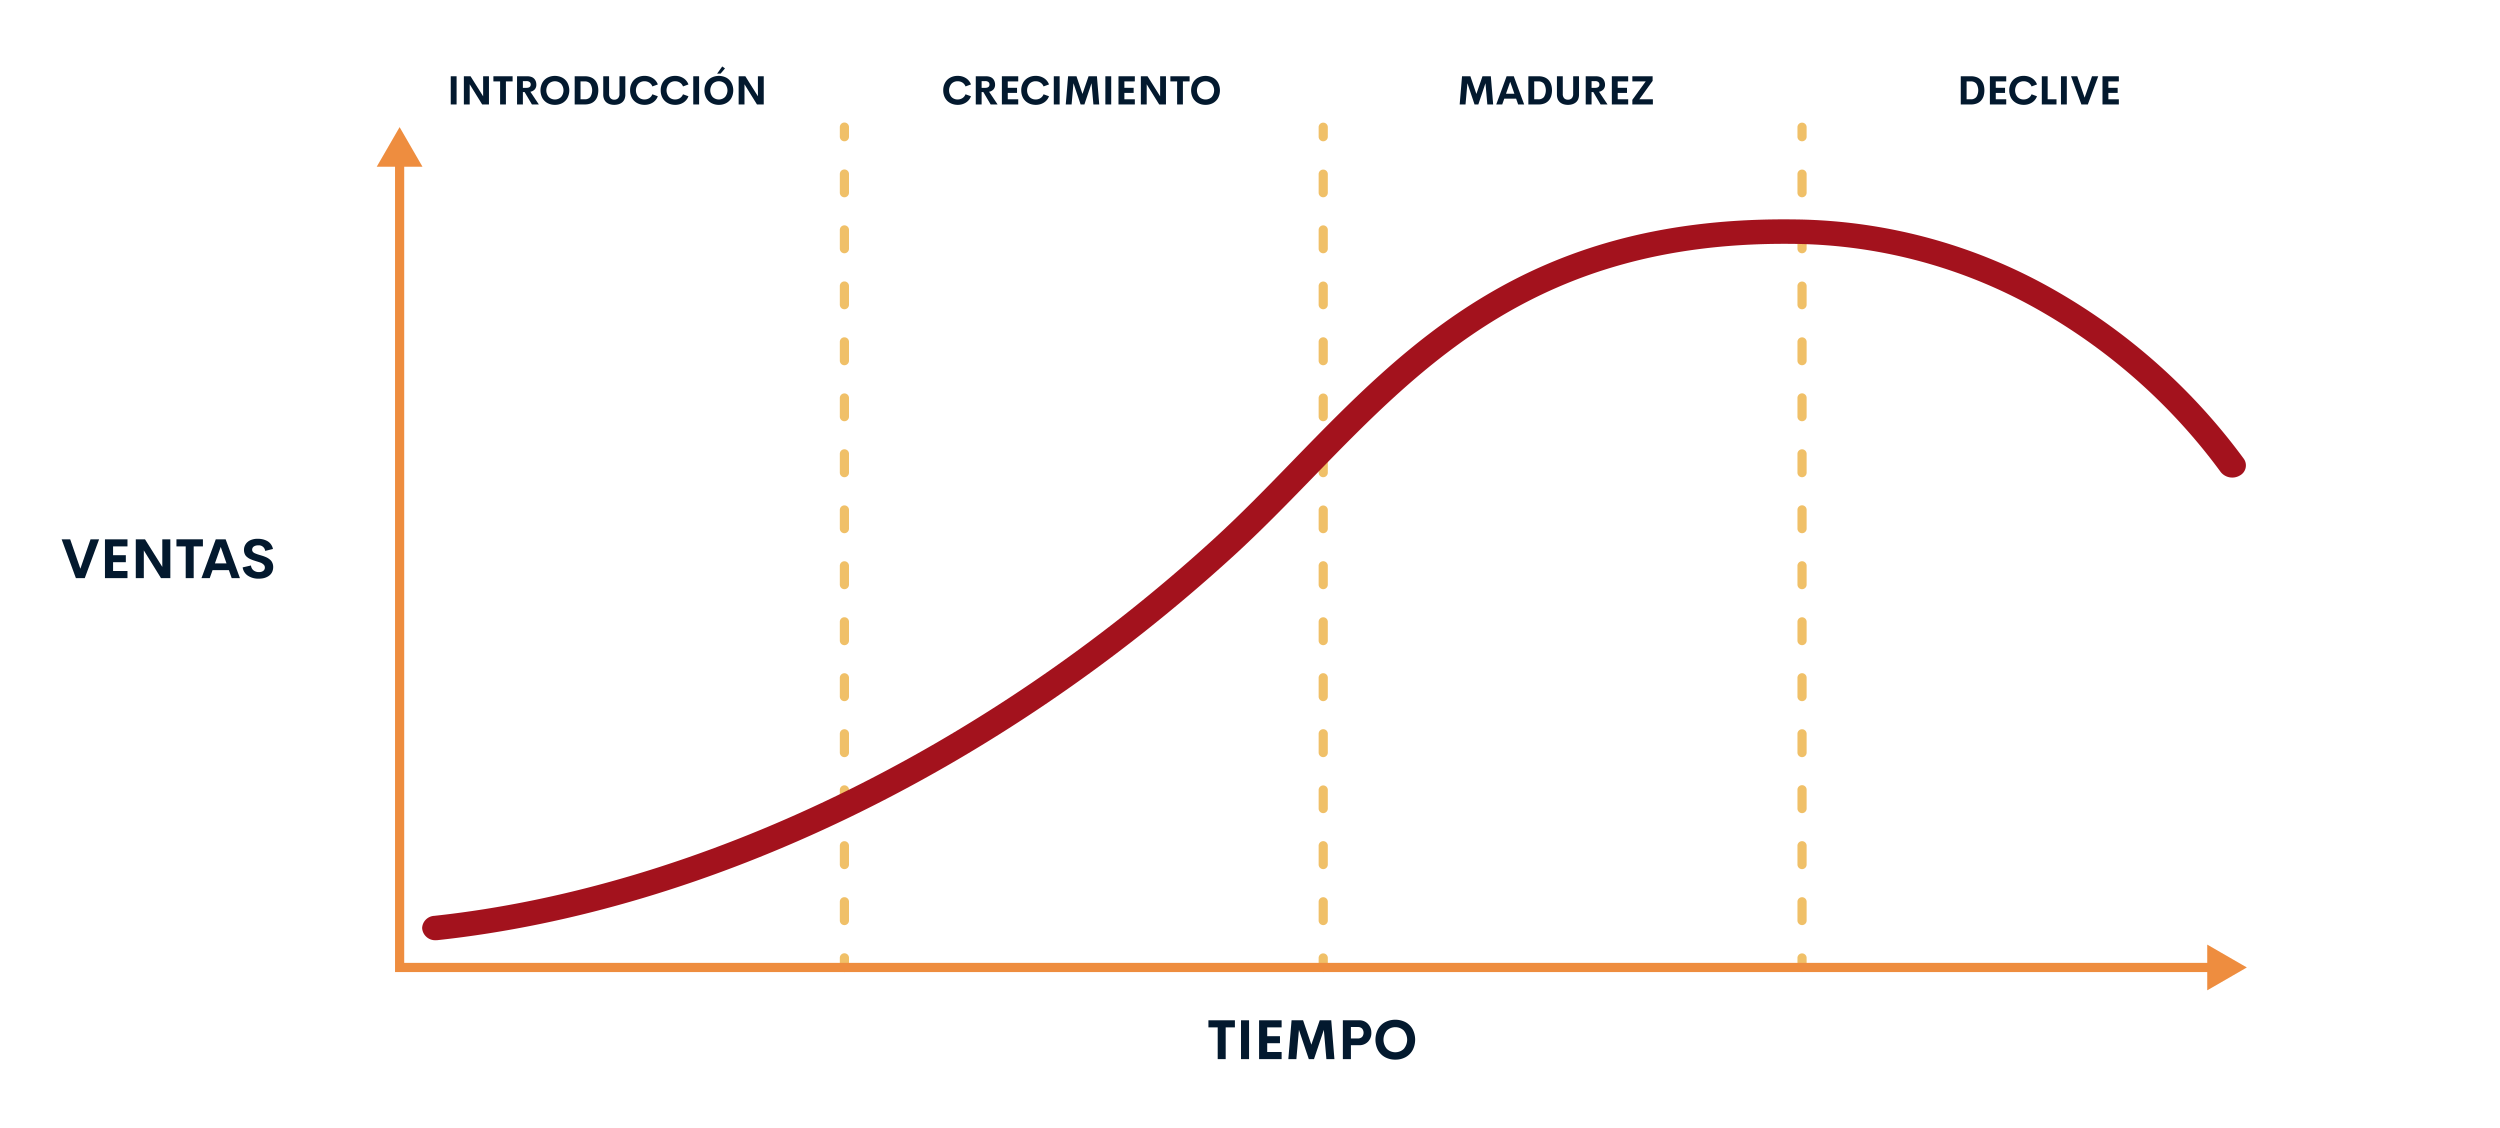 <svg xmlns="http://www.w3.org/2000/svg" width="904" height="407.769" viewBox="0 0 904 407.769">
  <g id="t1-i9" transform="translate(-31 -1018)">
    <rect id="Rectángulo_3370" data-name="Rectángulo 3370" width="904" height="407.769" transform="translate(31 1018)" fill="#fff"/>
    <g id="Group_80418" data-name="Group 80418" transform="translate(53.286 1042.03)">
      <g id="Grupo_18104" data-name="Grupo 18104" transform="translate(281.395 20.316)">
        <g id="Grupo_18101" data-name="Grupo 18101" transform="translate(0.001 300.396)">
          <path id="Trazado_17643" data-name="Trazado 17643" d="M350.449,1385.508a1.659,1.659,0,0,1-1.659-1.659h0v-3.473a1.658,1.658,0,0,1,3.316,0v3.473A1.658,1.658,0,0,1,350.449,1385.508Z" transform="translate(-348.79 -1378.758)" fill="#f0c068"/>
        </g>
        <g id="Grupo_18102" data-name="Grupo 18102" transform="translate(0 16.97)">
          <path id="Trazado_17644" data-name="Trazado 17644" d="M350.449,1355.37a1.659,1.659,0,0,1-1.659-1.659h0v-6.748a1.658,1.658,0,1,1,3.316-.081c0,.028,0,.054,0,.081v6.748A1.659,1.659,0,0,1,350.449,1355.37Zm0-20.244a1.659,1.659,0,0,1-1.659-1.659h0v-6.749a1.658,1.658,0,1,1,3.316-.081c0,.027,0,.054,0,.081v6.749a1.659,1.659,0,0,1-1.657,1.661h0Zm0-20.245a1.659,1.659,0,0,1-1.659-1.659h0v-6.747a1.658,1.658,0,0,1,3.316,0v6.748A1.659,1.659,0,0,1,350.449,1314.88Zm0-20.245a1.659,1.659,0,0,1-1.659-1.659h0v-6.748a1.658,1.658,0,1,1,3.316-.081c0,.027,0,.054,0,.081v6.745a1.658,1.658,0,0,1-1.655,1.662Zm0-20.245a1.658,1.658,0,0,1-1.659-1.659h0v-6.749a1.658,1.658,0,1,1,3.316-.081c0,.027,0,.054,0,.081v6.749A1.659,1.659,0,0,1,350.449,1274.391Zm0-20.244a1.659,1.659,0,0,1-1.659-1.659h0v-6.749a1.658,1.658,0,0,1,3.316-.08c0,.027,0,.053,0,.08v6.749A1.658,1.658,0,0,1,350.449,1254.147Zm0-20.244a1.659,1.659,0,0,1-1.659-1.659h0v-6.748a1.658,1.658,0,1,1,3.316-.081c0,.027,0,.055,0,.081v6.748A1.659,1.659,0,0,1,350.449,1233.9Zm0-20.245A1.659,1.659,0,0,1,348.79,1212h0v-6.749a1.658,1.658,0,0,1,3.316,0V1212A1.658,1.658,0,0,1,350.449,1213.657Zm0-20.244a1.659,1.659,0,0,1-1.659-1.659h0V1185a1.658,1.658,0,1,1,3.316-.081c0,.027,0,.054,0,.081v6.75A1.659,1.659,0,0,1,350.449,1193.413Zm0-20.246a1.659,1.659,0,0,1-1.659-1.659h0v-6.747a1.658,1.658,0,0,1,3.316,0v6.747A1.659,1.659,0,0,1,350.449,1173.167Zm0-20.245a1.659,1.659,0,0,1-1.659-1.659h0v-6.748a1.658,1.658,0,1,1,3.316-.081q0,.04,0,.081v6.751a1.657,1.657,0,0,1-1.657,1.65Zm0-20.245a1.658,1.658,0,0,1-1.659-1.659h0v-6.748a1.658,1.658,0,0,1,3.316,0v6.748a1.659,1.659,0,0,1-1.657,1.658Zm0-20.245a1.659,1.659,0,0,1-1.659-1.659h0v-6.747a1.658,1.658,0,1,1,3.316-.081c0,.027,0,.053,0,.081v6.747a1.658,1.658,0,0,1-1.657,1.658Zm0-20.244a1.659,1.659,0,0,1-1.659-1.659h0v-6.748a1.658,1.658,0,0,1,3.316,0v6.748a1.659,1.659,0,0,1-1.657,1.658Z" transform="translate(-348.789 -1082.163)" fill="#f0c068"/>
        </g>
        <g id="Grupo_18103" data-name="Grupo 18103" transform="translate(0.001)">
          <path id="Trazado_17645" data-name="Trazado 17645" d="M350.449,1071.154a1.659,1.659,0,0,1-1.659-1.659h0v-3.472a1.658,1.658,0,0,1,3.316,0v3.472A1.658,1.658,0,0,1,350.449,1071.154Z" transform="translate(-348.79 -1064.406)" fill="#f0c068"/>
        </g>
      </g>
      <g id="Grupo_18108" data-name="Grupo 18108" transform="translate(454.534 20.314)">
        <g id="Grupo_18105" data-name="Grupo 18105" transform="translate(0 300.396)">
          <path id="Trazado_17646" data-name="Trazado 17646" d="M531.632,1385.507a1.659,1.659,0,0,1-1.659-1.659h0v-3.473a1.659,1.659,0,0,1,3.317,0v3.473a1.658,1.658,0,0,1-1.657,1.659Z" transform="translate(-529.973 -1378.755)" fill="#f0c068"/>
        </g>
        <g id="Grupo_18106" data-name="Grupo 18106" transform="translate(0 16.97)">
          <path id="Trazado_17647" data-name="Trazado 17647" d="M531.632,1355.37a1.658,1.658,0,0,1-1.659-1.659h0v-6.748a1.659,1.659,0,0,1,3.317-.078v6.827a1.659,1.659,0,0,1-1.657,1.659Zm0-20.244a1.659,1.659,0,0,1-1.659-1.659h0v-6.749a1.659,1.659,0,1,1,3.317-.079v6.828a1.659,1.659,0,0,1-1.655,1.661h0Zm0-20.245a1.659,1.659,0,0,1-1.659-1.659h0v-6.747a1.659,1.659,0,0,1,3.317,0v6.748a1.658,1.658,0,0,1-1.658,1.658Zm0-20.245a1.659,1.659,0,0,1-1.659-1.659h0v-6.748a1.659,1.659,0,1,1,3.317-.079v6.825a1.659,1.659,0,0,1-1.656,1.662Zm0-20.245a1.658,1.658,0,0,1-1.659-1.659h0v-6.749a1.659,1.659,0,1,1,3.317-.078v6.827A1.66,1.66,0,0,1,531.632,1274.391Zm0-20.244a1.659,1.659,0,0,1-1.659-1.659h0v-6.749a1.659,1.659,0,0,1,3.317-.078v6.828A1.659,1.659,0,0,1,531.632,1254.146Zm0-20.244a1.659,1.659,0,0,1-1.659-1.659h0v-6.748a1.659,1.659,0,1,1,3.317-.078v6.827a1.659,1.659,0,0,1-1.657,1.659Zm0-20.245a1.658,1.658,0,0,1-1.659-1.659h0v-6.749a1.659,1.659,0,0,1,3.317,0V1212a1.658,1.658,0,0,1-1.657,1.659Zm0-20.243a1.659,1.659,0,0,1-1.659-1.659h0V1185a1.659,1.659,0,0,1,3.317-.079v6.829a1.659,1.659,0,0,1-1.657,1.659Zm0-20.246a1.659,1.659,0,0,1-1.659-1.659h0v-6.747a1.659,1.659,0,0,1,3.317,0v6.747A1.66,1.66,0,0,1,531.632,1173.167Zm0-20.245a1.658,1.658,0,0,1-1.659-1.659h0v-6.748a1.659,1.659,0,1,1,3.317-.079v6.831a1.658,1.658,0,0,1-1.658,1.65Zm0-20.245a1.658,1.658,0,0,1-1.659-1.659h0v-6.748a1.659,1.659,0,0,1,3.317,0v6.748a1.66,1.66,0,0,1-1.658,1.658Zm0-20.245a1.659,1.659,0,0,1-1.659-1.659h0v-6.747a1.659,1.659,0,0,1,3.317-.079v6.826a1.658,1.658,0,0,1-1.658,1.658h0Zm0-20.244a1.659,1.659,0,0,1-1.659-1.659h0v-6.748a1.659,1.659,0,0,1,3.317,0v6.748a1.66,1.66,0,0,1-1.658,1.658Z" transform="translate(-529.973 -1082.162)" fill="#f0c068"/>
        </g>
        <g id="Grupo_18107" data-name="Grupo 18107" transform="translate(0)">
          <path id="Trazado_17648" data-name="Trazado 17648" d="M531.632,1071.154a1.659,1.659,0,0,1-1.659-1.659h0v-3.472a1.659,1.659,0,0,1,3.317,0v3.472A1.658,1.658,0,0,1,531.632,1071.154Z" transform="translate(-529.973 -1064.403)" fill="#f0c068"/>
        </g>
      </g>
      <g id="Grupo_18112" data-name="Grupo 18112" transform="translate(627.673 20.314)">
        <g id="Grupo_18109" data-name="Grupo 18109" transform="translate(0 300.396)">
          <path id="Trazado_17649" data-name="Trazado 17649" d="M712.815,1385.507a1.659,1.659,0,0,1-1.659-1.659h0v-3.473a1.659,1.659,0,0,1,3.317,0v3.473A1.659,1.659,0,0,1,712.815,1385.507Z" transform="translate(-711.156 -1378.755)" fill="#f0c068"/>
        </g>
        <g id="Grupo_18110" data-name="Grupo 18110" transform="translate(0 16.97)">
          <path id="Trazado_17650" data-name="Trazado 17650" d="M712.815,1355.37a1.659,1.659,0,0,1-1.659-1.659h0v-6.748a1.659,1.659,0,0,1,3.317-.078v6.827A1.659,1.659,0,0,1,712.815,1355.37Zm0-20.244a1.659,1.659,0,0,1-1.659-1.659h0v-6.749a1.659,1.659,0,1,1,3.317-.079v6.828a1.66,1.66,0,0,1-1.657,1.661h0Zm0-20.245a1.659,1.659,0,0,1-1.659-1.659h0v-6.747a1.659,1.659,0,1,1,3.317-.078v6.826A1.66,1.66,0,0,1,712.815,1314.88Zm0-20.245a1.659,1.659,0,0,1-1.659-1.659h0v-6.748a1.659,1.659,0,0,1,3.317-.079v6.825a1.658,1.658,0,0,1-1.656,1.662Zm0-20.245a1.658,1.658,0,0,1-1.659-1.659h0v-6.749a1.659,1.659,0,1,1,3.317-.078v6.827A1.66,1.66,0,0,1,712.815,1274.391Zm0-20.244a1.659,1.659,0,0,1-1.659-1.659h0v-6.749a1.659,1.659,0,0,1,3.317-.078v6.828A1.659,1.659,0,0,1,712.815,1254.146Zm0-20.244a1.659,1.659,0,0,1-1.659-1.659h0v-6.748a1.659,1.659,0,1,1,3.317-.078v6.827A1.66,1.66,0,0,1,712.815,1233.9Zm0-20.245a1.659,1.659,0,0,1-1.659-1.659h0v-6.749a1.659,1.659,0,0,1,3.317-.078V1212A1.658,1.658,0,0,1,712.815,1213.657Zm0-20.243a1.659,1.659,0,0,1-1.659-1.659h0V1185a1.659,1.659,0,0,1,3.317-.079v6.829A1.66,1.66,0,0,1,712.815,1193.413Zm0-20.246a1.659,1.659,0,0,1-1.659-1.659h0v-6.747a1.659,1.659,0,0,1,3.317-.078v6.826A1.66,1.66,0,0,1,712.815,1173.167Zm0-20.245a1.659,1.659,0,0,1-1.659-1.659h0v-6.748a1.659,1.659,0,0,1,3.317-.079v6.831a1.658,1.658,0,0,1-1.658,1.65Zm0-20.245a1.658,1.658,0,0,1-1.659-1.659h0v-6.748a1.659,1.659,0,0,1,3.317,0v6.748a1.66,1.66,0,0,1-1.658,1.658Zm0-20.245a1.659,1.659,0,0,1-1.659-1.659h0v-6.747a1.659,1.659,0,0,1,3.317-.079v6.826a1.659,1.659,0,0,1-1.658,1.658Zm0-20.244a1.659,1.659,0,0,1-1.659-1.659h0v-6.748a1.659,1.659,0,0,1,3.317,0v6.748a1.66,1.66,0,0,1-1.658,1.658Z" transform="translate(-711.155 -1082.162)" fill="#f0c068"/>
        </g>
        <g id="Grupo_18111" data-name="Grupo 18111" transform="translate(0)">
          <path id="Trazado_17651" data-name="Trazado 17651" d="M712.815,1071.154a1.659,1.659,0,0,1-1.659-1.659h0v-3.472a1.659,1.659,0,0,1,3.317,0v3.472A1.659,1.659,0,0,1,712.815,1071.154Z" transform="translate(-711.156 -1064.403)" fill="#f0c068"/>
        </g>
      </g>
      <g id="Grupo_18118" data-name="Grupo 18118" transform="translate(113.941 21.935)">
        <g id="Grupo_18113" data-name="Grupo 18113" transform="translate(6.615 11.9)">
          <path id="Trazado_17652" data-name="Trazado 17652" d="M838.19,1372.179H180.478V1078.553h3.32v290.31h654.4Z" transform="translate(-180.478 -1078.553)" fill="#ee8d3f"/>
        </g>
        <g id="Grupo_18115" data-name="Grupo 18115">
          <g id="Grupo_18114" data-name="Grupo 18114">
            <path id="Trazado_17653" data-name="Trazado 17653" d="M173.556,1080.421l8.27-14.321,8.27,14.321Z" transform="translate(-173.556 -1066.1)" fill="#ee8d3f"/>
          </g>
        </g>
        <g id="Grupo_18117" data-name="Grupo 18117" transform="translate(661.908 295.599)">
          <g id="Grupo_18116" data-name="Grupo 18116">
            <path id="Trazado_17654" data-name="Trazado 17654" d="M866.216,1391.973l14.321-8.27-14.321-8.27Z" transform="translate(-866.216 -1375.433)" fill="#ee8d3f"/>
          </g>
        </g>
      </g>
      <g id="Grupo_18119" data-name="Grupo 18119" transform="translate(0 170.785)">
        <path id="Trazado_17655" data-name="Trazado 17655" d="M64.776,1222.072h3.1l-5.189,14.042H59.481l-5.16-14.042H57.41l3.683,10.641Z" transform="translate(-54.321 -1221.875)" fill="#03192e"/>
        <path id="Trazado_17656" data-name="Trazado 17656" d="M78.857,1224.637H73.649v3.188h4.617v2.537H73.651v3.177h5.208v2.575H70.715v-14.042h8.144Z" transform="translate(-55.049 -1221.875)" fill="#03192e"/>
        <path id="Trazado_17657" data-name="Trazado 17657" d="M91.97,1222.072h2.906v14.042H91.5l-6.216-10.04v10.04H82.382v-14.042H85.71l6.259,9.98Z" transform="translate(-55.567 -1221.875)" fill="#03192e"/>
        <path id="Trazado_17658" data-name="Trazado 17658" d="M107.338,1222.072v2.565H104v11.478h-2.885v-11.478H97.765v-2.565Z" transform="translate(-56.25 -1221.875)" fill="#03192e"/>
        <path id="Trazado_17659" data-name="Trazado 17659" d="M118.166,1236.115l-1.021-2.9h-5.9l-1.022,2.9h-2.983l5.17-14.042h3.566l5.171,14.042Zm-6.065-5.335h4.19l-2.091-5.958Z" transform="translate(-56.671 -1221.875)" fill="#03192e"/>
        <path id="Trazado_17660" data-name="Trazado 17660" d="M128.616,1236.3a6.781,6.781,0,0,1-3.9-1.073,4.307,4.307,0,0,1-1.895-3.011l3.011-.69a2.556,2.556,0,0,0,.929,1.774,3.072,3.072,0,0,0,1.967.617,2.538,2.538,0,0,0,1.536-.433,1.463,1.463,0,0,0,.583-1.278,1.361,1.361,0,0,0-.5-1.041,3.274,3.274,0,0,0-.984-.636q-.493-.188-1.581-.519c-.1-.033-.168-.055-.214-.069-.369-.117-.667-.213-.894-.291s-.506-.185-.841-.327a5.419,5.419,0,0,1-.816-.408,5.663,5.663,0,0,1-.674-.5,2.62,2.62,0,0,1-.565-.646,3.424,3.424,0,0,1-.34-.807,3.575,3.575,0,0,1-.137-1,3.76,3.76,0,0,1,.656-2.212,4.01,4.01,0,0,1,1.769-1.407,6.418,6.418,0,0,1,2.531-.472,7.978,7.978,0,0,1,1.831.2,6.4,6.4,0,0,1,1.637.626,4.023,4.023,0,0,1,1.308,1.157,4.358,4.358,0,0,1,.743,1.706l-2.817.7a2.282,2.282,0,0,0-2.525-2.011,2.765,2.765,0,0,0-1.565.408,1.382,1.382,0,0,0-.613,1.234q0,.77,1.021,1.244a15.01,15.01,0,0,0,1.954.671q.573.175.933.292t.9.34a6.137,6.137,0,0,1,.884.433,6.234,6.234,0,0,1,.739.539,2.859,2.859,0,0,1,.627.7,3.746,3.746,0,0,1,.389.874,3.625,3.625,0,0,1,.157,1.084,4.247,4.247,0,0,1-.282,1.584,3.467,3.467,0,0,1-.772,1.2,4.472,4.472,0,0,1-1.166.82,5.563,5.563,0,0,1-1.429.486A8.238,8.238,0,0,1,128.616,1236.3Z" transform="translate(-57.362 -1221.866)" fill="#03192e"/>
      </g>
      <g id="Grupo_18120" data-name="Grupo 18120" transform="translate(140.701)">
        <path id="Trazado_17661" data-name="Trazado 17661" d="M201.559,1057.053v-10.194h2.116v10.194Z" transform="translate(-201.559 -1043.311)" fill="#03192e"/>
        <path id="Trazado_17662" data-name="Trazado 17662" d="M213.491,1046.859H215.6v10.194h-2.448l-4.515-7.288v7.288h-2.11v-10.194h2.419l4.548,7.245Z" transform="translate(-201.78 -1043.311)" fill="#03192e"/>
        <path id="Trazado_17663" data-name="Trazado 17663" d="M224.646,1046.859v1.862h-2.419v8.332h-2.1v-8.332H217.7v-1.862Z" transform="translate(-202.276 -1043.311)" fill="#03192e"/>
        <path id="Trazado_17664" data-name="Trazado 17664" d="M232.029,1057.053l-2.653-4.487h-.614v4.487h-2.115v-10.194h3.7a4.27,4.27,0,0,1,1.481.236,2.56,2.56,0,0,1,1.026.656,2.812,2.812,0,0,1,.579.964,3.512,3.512,0,0,1,.193,1.193,2.484,2.484,0,0,1-.557,1.676,2.815,2.815,0,0,1-1.6.878l3.067,4.593Zm-3.267-8.438v2.433h1.249q1.587,0,1.586-1.212a1.105,1.105,0,0,0-.389-.9,1.852,1.852,0,0,0-1.2-.324Z" transform="translate(-202.673 -1043.311)" fill="#03192e"/>
        <path id="Trazado_17665" data-name="Trazado 17665" d="M240.732,1057.189a5.533,5.533,0,0,1-2.677-.635,4.636,4.636,0,0,1-1.859-1.838,5.985,5.985,0,0,1,0-5.534,4.608,4.608,0,0,1,1.859-1.831,5.953,5.953,0,0,1,5.35,0,4.618,4.618,0,0,1,1.856,1.831,5.991,5.991,0,0,1,0,5.534,4.632,4.632,0,0,1-1.86,1.838A5.527,5.527,0,0,1,240.732,1057.189Zm-2.227-2.833a3.227,3.227,0,0,0,4.459,0,3.739,3.739,0,0,0,0-4.808,3.241,3.241,0,0,0-4.459,0A3.737,3.737,0,0,0,238.5,1054.355Z" transform="translate(-203.067 -1043.304)" fill="#03192e"/>
        <path id="Trazado_17666" data-name="Trazado 17666" d="M248.458,1057.053v-10.194h3.69a5.769,5.769,0,0,1,2.127.367,3.924,3.924,0,0,1,1.524,1.041,4.513,4.513,0,0,1,.9,1.605,7.256,7.256,0,0,1,0,4.17,4.514,4.514,0,0,1-.9,1.605,3.928,3.928,0,0,1-1.524,1.036,5.774,5.774,0,0,1-2.127.367Zm2.116-1.87h1.467a2.5,2.5,0,0,0,2.06-.828,4.6,4.6,0,0,0,0-4.806,2.5,2.5,0,0,0-2.06-.829h-1.467Z" transform="translate(-203.641 -1043.311)" fill="#03192e"/>
        <path id="Trazado_17667" data-name="Trazado 17667" d="M263.249,1057.195a5.264,5.264,0,0,1-1.571-.223,3.715,3.715,0,0,1-1.259-.666,2.985,2.985,0,0,1-.846-1.164,4.177,4.177,0,0,1-.307-1.658v-6.625h2.115v6.334a2.213,2.213,0,0,0,.512,1.615,1.82,1.82,0,0,0,1.358.515,1.844,1.844,0,0,0,1.365-.518,2.2,2.2,0,0,0,.519-1.612v-6.336h2.115v6.625a4.193,4.193,0,0,1-.306,1.658,2.971,2.971,0,0,1-.854,1.163,3.73,3.73,0,0,1-1.262.667A5.31,5.31,0,0,1,263.249,1057.195Z" transform="translate(-204.121 -1043.311)" fill="#03192e"/>
        <path id="Trazado_17668" data-name="Trazado 17668" d="M274.643,1057.188a5.684,5.684,0,0,1-2.078-.374,4.907,4.907,0,0,1-1.654-1.045,4.693,4.693,0,0,1-1.086-1.658,5.755,5.755,0,0,1-.4-2.167,5.509,5.509,0,0,1,.677-2.767,4.606,4.606,0,0,1,1.86-1.832,5.575,5.575,0,0,1,2.678-.635,5.412,5.412,0,0,1,2.991.825,4.523,4.523,0,0,1,1.827,2.273l-1.975.719a2.791,2.791,0,0,0-1.094-1.374,3.121,3.121,0,0,0-1.749-.494,3,3,0,0,0-2.229.888,3.726,3.726,0,0,0,0,4.8,2.991,2.991,0,0,0,2.221.893,3.115,3.115,0,0,0,1.746-.5,2.813,2.813,0,0,0,1.1-1.375l1.975.72a4.543,4.543,0,0,1-1.827,2.275A5.4,5.4,0,0,1,274.643,1057.188Z" transform="translate(-204.572 -1043.304)" fill="#03192e"/>
        <path id="Trazado_17669" data-name="Trazado 17669" d="M286.225,1057.188a5.722,5.722,0,0,1-2.078-.374,4.907,4.907,0,0,1-1.654-1.045,4.7,4.7,0,0,1-1.086-1.658,5.773,5.773,0,0,1-.395-2.167,5.518,5.518,0,0,1,.677-2.767,4.611,4.611,0,0,1,1.86-1.832,5.577,5.577,0,0,1,2.678-.635,5.412,5.412,0,0,1,2.991.825,4.524,4.524,0,0,1,1.827,2.273l-1.975.719a2.79,2.79,0,0,0-1.093-1.374,3.126,3.126,0,0,0-1.75-.494,3,3,0,0,0-2.229.888,3.729,3.729,0,0,0,0,4.8,3,3,0,0,0,2.221.893,3.118,3.118,0,0,0,1.747-.5,2.807,2.807,0,0,0,1.1-1.375l1.976.72a4.545,4.545,0,0,1-1.828,2.275A5.393,5.393,0,0,1,286.225,1057.188Z" transform="translate(-205.086 -1043.304)" fill="#03192e"/>
        <path id="Trazado_17670" data-name="Trazado 17670" d="M293.325,1057.053v-10.194h2.116v10.194Z" transform="translate(-205.633 -1043.311)" fill="#03192e"/>
        <path id="Trazado_17671" data-name="Trazado 17671" d="M302.774,1057.03a5.535,5.535,0,0,1-2.678-.635,4.639,4.639,0,0,1-1.86-1.838,6,6,0,0,1,0-5.534,4.609,4.609,0,0,1,1.86-1.831,5.952,5.952,0,0,1,5.35,0,4.6,4.6,0,0,1,1.855,1.831,5.985,5.985,0,0,1,0,5.534,4.627,4.627,0,0,1-1.86,1.838A5.52,5.52,0,0,1,302.774,1057.03Zm-2.229-2.833a3.227,3.227,0,0,0,4.459,0,3.739,3.739,0,0,0,0-4.808,3.241,3.241,0,0,0-4.459,0A3.744,3.744,0,0,0,300.544,1054.2Zm1.6-8.454,1.848-2.6,1,.712-1.6,1.885Z" transform="translate(-205.821 -1043.146)" fill="#03192e"/>
        <path id="Trazado_17672" data-name="Trazado 17672" d="M317.468,1046.859h2.11v10.194H317.13l-4.515-7.288v7.288h-2.11v-10.194h2.421l4.548,7.245Z" transform="translate(-206.396 -1043.311)" fill="#03192e"/>
      </g>
      <g id="Grupo_18121" data-name="Grupo 18121" transform="translate(414.681 344.706)">
        <path id="Trazado_17673" data-name="Trazado 17673" d="M497.841,1404.075v2.565h-3.333v11.478h-2.887V1406.64h-3.353v-2.565Z" transform="translate(-488.268 -1403.876)" fill="#03192e"/>
        <path id="Trazado_17674" data-name="Trazado 17674" d="M500.594,1418.118v-14.043h2.914v14.043Z" transform="translate(-488.815 -1403.876)" fill="#03192e"/>
        <path id="Trazado_17675" data-name="Trazado 17675" d="M515.583,1406.64h-5.209v3.188h4.616v2.537h-4.616v3.177h5.209v2.576h-8.146v-14.043h8.146Z" transform="translate(-489.119 -1403.876)" fill="#03192e"/>
        <path id="Trazado_17676" data-name="Trazado 17676" d="M535.17,1418.118h-2.906l-.923-10.587-3.558,10.587H525.9l-3.556-10.587-.934,10.587H518.5l1.175-14.043h4.16l2.993,8.814,3.032-8.814h4.16Z" transform="translate(-489.61 -1403.876)" fill="#03192e"/>
        <path id="Trazado_17677" data-name="Trazado 17677" d="M544.979,1404.075a4.225,4.225,0,0,1,3.236,1.307,4.543,4.543,0,0,1,1.224,3.231,4.435,4.435,0,0,1-1.214,3.212,4.3,4.3,0,0,1-3.247,1.262h-2.925v5.034h-2.914v-14.043Zm-.485,6.57a2.14,2.14,0,0,0,1.6-.55,2.392,2.392,0,0,0-.006-3.021,2.118,2.118,0,0,0-1.6-.559h-2.44v4.13Z" transform="translate(-490.527 -1403.876)" fill="#03192e"/>
        <path id="Trazado_17678" data-name="Trazado 17678" d="M558.655,1418.3a7.634,7.634,0,0,1-3.691-.879,6.369,6.369,0,0,1-2.56-2.532,8.254,8.254,0,0,1,0-7.625,6.34,6.34,0,0,1,2.56-2.526,8.2,8.2,0,0,1,7.371,0,6.362,6.362,0,0,1,2.556,2.526,8.26,8.26,0,0,1,0,7.625,6.39,6.39,0,0,1-2.561,2.532A7.616,7.616,0,0,1,558.655,1418.3Zm-3.07-3.9a4.445,4.445,0,0,0,6.142,0,5.148,5.148,0,0,0,0-6.622,4.47,4.47,0,0,0-6.142,0A5.15,5.15,0,0,0,555.585,1414.4Z" transform="translate(-491.074 -1403.867)" fill="#03192e"/>
      </g>
      <g id="Grupo_18123" data-name="Grupo 18123" transform="translate(130.357 55.282)">
        <path id="Trazado_17701" data-name="Trazado 17701" d="M195.693,1361.668a4.715,4.715,0,0,1-4.959-4.427,4.637,4.637,0,0,1,4.367-4.386c95.706-10.347,198.483-60.046,281.966-136.36,9.7-8.866,18.749-18.175,28.325-28.03C547.2,1145.452,590.416,1101,683.231,1101c1.595,0,3.2.014,4.823.04a193.622,193.622,0,0,1,94.181,26.224,220,220,0,0,1,67.174,60.26,4.14,4.14,0,0,1-1.434,6.123,5.342,5.342,0,0,1-6.872-1.278A210.476,210.476,0,0,0,776.86,1134.7a183.064,183.064,0,0,0-88.991-24.813c-1.518-.024-3.037-.036-4.529-.036-88.4,0-130.1,42.9-170.447,84.413-9.25,9.519-18.817,19.359-28.719,28.412-85.035,77.731-189.961,128.381-287.884,138.967A5.5,5.5,0,0,1,195.693,1361.668Z" transform="translate(-190.734 -1100.996)" fill="#a3121d"/>
      </g>
      <g id="Grupo_18124" data-name="Grupo 18124" transform="translate(318.785 3.406)">
        <path id="Trazado_17702" data-name="Trazado 17702" d="M393.132,1057.188a5.7,5.7,0,0,1-2.077-.375,4.877,4.877,0,0,1-1.654-1.043,4.721,4.721,0,0,1-1.087-1.658,5.811,5.811,0,0,1-.395-2.167,5.517,5.517,0,0,1,.678-2.767,4.609,4.609,0,0,1,1.859-1.832,5.577,5.577,0,0,1,2.678-.635,5.415,5.415,0,0,1,2.992.825,4.516,4.516,0,0,1,1.826,2.272l-1.974.72a2.8,2.8,0,0,0-1.094-1.375,3.133,3.133,0,0,0-1.75-.493,2.992,2.992,0,0,0-2.228.888,3.724,3.724,0,0,0,0,4.8,2.99,2.99,0,0,0,2.221.893,3.118,3.118,0,0,0,1.747-.5,2.818,2.818,0,0,0,1.1-1.375l1.974.72a4.522,4.522,0,0,1-1.826,2.274A5.385,5.385,0,0,1,393.132,1057.188Z" transform="translate(-387.917 -1046.711)" fill="#03192e"/>
        <path id="Trazado_17703" data-name="Trazado 17703" d="M405.615,1057.053l-2.653-4.487h-.613v4.487h-2.116v-10.194h3.7a4.265,4.265,0,0,1,1.48.236,2.571,2.571,0,0,1,1.026.656,2.826,2.826,0,0,1,.579.964,3.537,3.537,0,0,1,.194,1.193,2.5,2.5,0,0,1-.558,1.676,2.8,2.8,0,0,1-1.6.877l3.067,4.594Zm-3.266-8.438v2.433H403.6q1.585,0,1.586-1.213a1.107,1.107,0,0,0-.387-.9,1.852,1.852,0,0,0-1.2-.324Z" transform="translate(-388.464 -1046.717)" fill="#03192e"/>
        <path id="Trazado_17704" data-name="Trazado 17704" d="M416.022,1048.721h-3.781v2.314h3.35v1.84h-3.35v2.307h3.781v1.87h-5.911v-10.194h5.911Z" transform="translate(-388.902 -1046.717)" fill="#03192e"/>
        <path id="Trazado_17705" data-name="Trazado 17705" d="M422.655,1057.188a5.7,5.7,0,0,1-2.078-.375,4.887,4.887,0,0,1-1.654-1.043,4.715,4.715,0,0,1-1.086-1.658,5.773,5.773,0,0,1-.395-2.167,5.516,5.516,0,0,1,.678-2.767,4.6,4.6,0,0,1,1.859-1.832,5.577,5.577,0,0,1,2.678-.635,5.412,5.412,0,0,1,2.991.825,4.526,4.526,0,0,1,1.827,2.272l-1.975.72a2.8,2.8,0,0,0-1.093-1.375,3.133,3.133,0,0,0-1.75-.493,2.993,2.993,0,0,0-2.228.888,3.726,3.726,0,0,0,0,4.8,3,3,0,0,0,2.227.893,3.114,3.114,0,0,0,1.746-.5,2.809,2.809,0,0,0,1.1-1.375l1.975.72a4.538,4.538,0,0,1-1.827,2.274A5.392,5.392,0,0,1,422.655,1057.188Z" transform="translate(-389.228 -1046.711)" fill="#03192e"/>
        <path id="Trazado_17706" data-name="Trazado 17706" d="M429.755,1057.053v-10.194h2.116v10.194Z" transform="translate(-389.774 -1046.717)" fill="#03192e"/>
        <path id="Trazado_17707" data-name="Trazado 17707" d="M446.387,1057.053h-2.11l-.671-7.684-2.581,7.684h-1.372l-2.581-7.684-.678,7.684h-2.115l.853-10.194h3.02l2.173,6.4,2.2-6.4h3.02Z" transform="translate(-389.975 -1046.717)" fill="#03192e"/>
        <path id="Trazado_17708" data-name="Trazado 17708" d="M449.268,1057.053v-10.194h2.116v10.194Z" transform="translate(-390.641 -1046.717)" fill="#03192e"/>
        <path id="Trazado_17709" data-name="Trazado 17709" d="M460.148,1048.721h-3.781v2.314h3.351v1.84h-3.351v2.307h3.781v1.87h-5.912v-10.194h5.912Z" transform="translate(-390.861 -1046.717)" fill="#03192e"/>
        <path id="Trazado_17710" data-name="Trazado 17710" d="M469.668,1046.859h2.11v10.194H469.33l-4.515-7.288v7.288H462.7v-10.194h2.42l4.549,7.245Z" transform="translate(-391.237 -1046.717)" fill="#03192e"/>
        <path id="Trazado_17711" data-name="Trazado 17711" d="M480.824,1046.859v1.862H478.4v8.332h-2.095v-8.332h-2.432v-1.862Z" transform="translate(-391.733 -1046.717)" fill="#03192e"/>
        <path id="Trazado_17712" data-name="Trazado 17712" d="M486.933,1057.189a5.547,5.547,0,0,1-2.678-.635,4.64,4.64,0,0,1-1.86-1.838,6,6,0,0,1,0-5.534,4.618,4.618,0,0,1,1.86-1.832,5.961,5.961,0,0,1,5.351,0,4.615,4.615,0,0,1,1.856,1.832,6,6,0,0,1,0,5.534,4.637,4.637,0,0,1-1.859,1.838A5.532,5.532,0,0,1,486.933,1057.189Zm-2.229-2.833a3.227,3.227,0,0,0,4.459,0,3.739,3.739,0,0,0,0-4.808,3.241,3.241,0,0,0-4.459,0A3.744,3.744,0,0,0,484.7,1054.355Z" transform="translate(-392.081 -1046.711)" fill="#03192e"/>
      </g>
      <g id="Grupo_18125" data-name="Grupo 18125" transform="translate(505.534 3.546)">
        <path id="Trazado_17713" data-name="Trazado 17713" d="M595.449,1057.054h-2.11l-.669-7.683-2.583,7.683h-1.369l-2.582-7.683-.678,7.683h-2.116l.853-10.194h3.019l2.173,6.4,2.2-6.4h3.019Z" transform="translate(-583.342 -1046.857)" fill="#03192e"/>
        <path id="Trazado_17714" data-name="Trazado 17714" d="M605.1,1057.054l-.74-2.1h-4.28l-.741,2.1h-2.166l3.754-10.194h2.591l3.753,10.194Zm-4.4-3.873h3.041l-1.518-4.324Z" transform="translate(-583.956 -1046.857)" fill="#03192e"/>
        <path id="Trazado_17715" data-name="Trazado 17715" d="M609.331,1057.054V1046.86h3.69a5.772,5.772,0,0,1,2.127.367,3.921,3.921,0,0,1,1.524,1.041,4.535,4.535,0,0,1,.9,1.605,7.24,7.24,0,0,1,0,4.17,4.542,4.542,0,0,1-.9,1.605,3.91,3.91,0,0,1-1.524,1.041,5.729,5.729,0,0,1-2.127.367Zm2.115-1.87h1.468a2.5,2.5,0,0,0,2.06-.828,4.6,4.6,0,0,0,0-4.806,2.5,2.5,0,0,0-2.06-.829h-1.468Z" transform="translate(-584.496 -1046.857)" fill="#03192e"/>
        <path id="Trazado_17716" data-name="Trazado 17716" d="M624.124,1057.2a5.261,5.261,0,0,1-1.57-.223,3.686,3.686,0,0,1-1.259-.666,2.987,2.987,0,0,1-.847-1.164,4.209,4.209,0,0,1-.307-1.658v-6.625h2.116v6.335a2.22,2.22,0,0,0,.512,1.615,1.823,1.823,0,0,0,1.358.514,1.844,1.844,0,0,0,1.366-.518,2.2,2.2,0,0,0,.519-1.611v-6.337h2.115v6.625a4.208,4.208,0,0,1-.3,1.658,2.983,2.983,0,0,1-.854,1.163,3.748,3.748,0,0,1-1.262.667A5.3,5.3,0,0,1,624.124,1057.2Z" transform="translate(-584.976 -1046.857)" fill="#03192e"/>
        <path id="Trazado_17717" data-name="Trazado 17717" d="M636.418,1057.054l-2.652-4.488h-.615v4.488h-2.115V1046.86h3.7a4.285,4.285,0,0,1,1.48.236,2.571,2.571,0,0,1,1.026.656,2.82,2.82,0,0,1,.578.964,3.538,3.538,0,0,1,.194,1.192,2.494,2.494,0,0,1-.557,1.676,2.814,2.814,0,0,1-1.6.878l3.067,4.593Zm-3.266-8.437v2.432H634.4q1.585,0,1.586-1.212a1.108,1.108,0,0,0-.388-.9,1.853,1.853,0,0,0-1.2-.324Z" transform="translate(-585.459 -1046.857)" fill="#03192e"/>
        <path id="Trazado_17718" data-name="Trazado 17718" d="M646.825,1048.722h-3.781v2.315H646.4v1.841h-3.351v2.306h3.781v1.87h-5.911v-10.194h5.911Z" transform="translate(-585.898 -1046.857)" fill="#03192e"/>
        <path id="Trazado_17719" data-name="Trazado 17719" d="M651.205,1055.184h4.9v1.87h-7.429v-1.672l4.833-6.662H648.68v-1.863h7.329v1.672Z" transform="translate(-586.242 -1046.857)" fill="#03192e"/>
      </g>
      <g id="Grupo_18126" data-name="Grupo 18126" transform="translate(686.725 3.406)">
        <path id="Trazado_17720" data-name="Trazado 17720" d="M772.951,1057.053v-10.194h3.69a5.775,5.775,0,0,1,2.128.367,3.922,3.922,0,0,1,1.524,1.041,4.536,4.536,0,0,1,.9,1.605,7.257,7.257,0,0,1,0,4.17,4.542,4.542,0,0,1-.9,1.605,3.922,3.922,0,0,1-1.524,1.041,5.762,5.762,0,0,1-2.128.367Zm2.115-1.87h1.467a2.5,2.5,0,0,0,2.06-.828,4.6,4.6,0,0,0,0-4.806,2.5,2.5,0,0,0-2.06-.829h-1.467Z" transform="translate(-772.951 -1046.717)" fill="#03192e"/>
        <path id="Trazado_17721" data-name="Trazado 17721" d="M789.884,1048.721H786.1v2.315h3.351v1.84H786.1v2.307h3.781v1.87h-5.911v-10.194h5.911Z" transform="translate(-773.44 -1046.717)" fill="#03192e"/>
        <path id="Trazado_17722" data-name="Trazado 17722" d="M796.517,1057.188a5.677,5.677,0,0,1-2.077-.375,4.886,4.886,0,0,1-1.654-1.043,4.719,4.719,0,0,1-1.087-1.658,5.791,5.791,0,0,1-.395-2.167,5.518,5.518,0,0,1,.677-2.767,4.606,4.606,0,0,1,1.86-1.832,5.571,5.571,0,0,1,2.677-.635,5.412,5.412,0,0,1,2.992.825,4.5,4.5,0,0,1,1.826,2.273l-1.974.719a2.8,2.8,0,0,0-1.094-1.374,3.127,3.127,0,0,0-1.75-.494,2.994,2.994,0,0,0-2.229.888,3.727,3.727,0,0,0,0,4.8,2.987,2.987,0,0,0,2.221.893,3.12,3.12,0,0,0,1.748-.5,2.817,2.817,0,0,0,1.1-1.375l1.974.72a4.523,4.523,0,0,1-1.826,2.274A5.385,5.385,0,0,1,796.517,1057.188Z" transform="translate(-773.766 -1046.711)" fill="#03192e"/>
        <path id="Trazado_17723" data-name="Trazado 17723" d="M805.735,1055.183h3.2v1.87h-5.312v-10.194h2.115Z" transform="translate(-774.313 -1046.717)" fill="#03192e"/>
        <path id="Trazado_17724" data-name="Trazado 17724" d="M810.869,1057.053v-10.194h2.115v10.194Z" transform="translate(-774.634 -1046.717)" fill="#03192e"/>
        <path id="Trazado_17725" data-name="Trazado 17725" d="M822.269,1046.859h2.25l-3.767,10.194h-2.327l-3.746-10.194h2.244l2.674,7.72Z" transform="translate(-774.804 -1046.717)" fill="#03192e"/>
        <path id="Trazado_17726" data-name="Trazado 17726" d="M832.494,1048.721h-3.782v2.315h3.35v1.84h-3.35v2.307h3.782v1.87h-5.913v-10.194h5.913Z" transform="translate(-775.332 -1046.717)" fill="#03192e"/>
      </g>
    </g>
  </g>
</svg>
